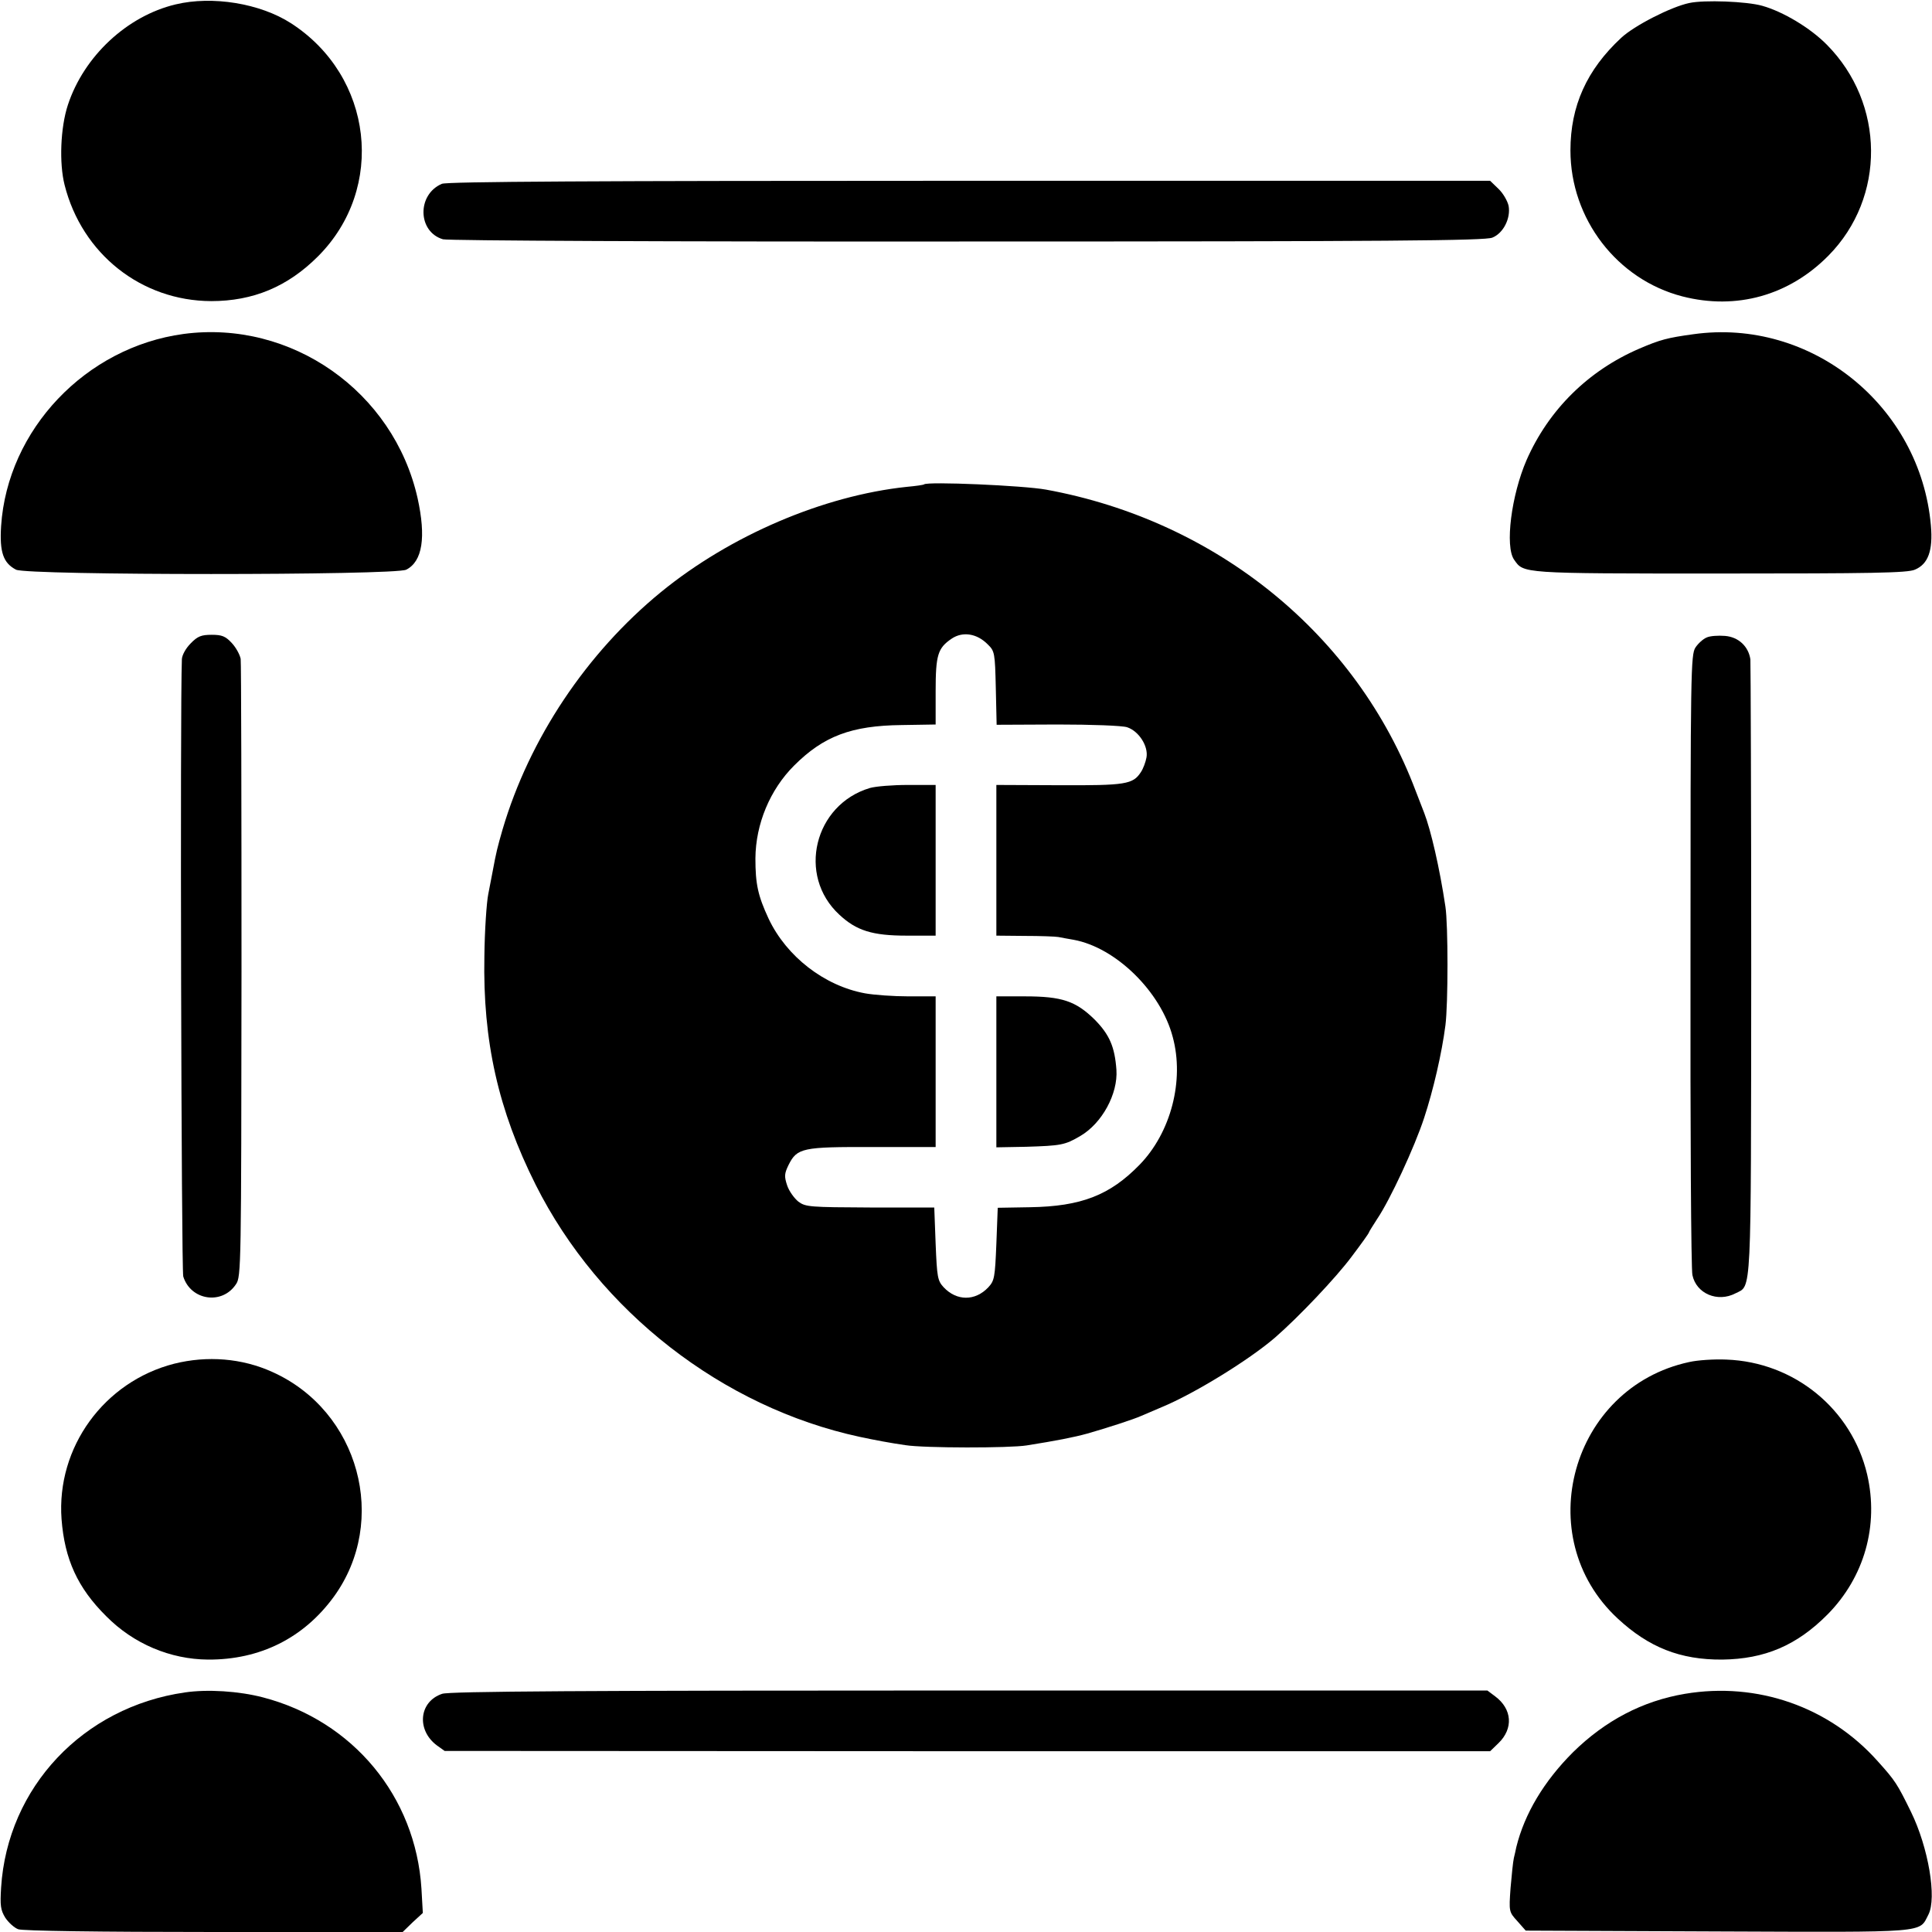 <?xml version="1.0" standalone="no"?>
<!DOCTYPE svg PUBLIC "-//W3C//DTD SVG 20010904//EN"
 "http://www.w3.org/TR/2001/REC-SVG-20010904/DTD/svg10.dtd">
<svg version="1.0" xmlns="http://www.w3.org/2000/svg"
 width="700pt" height="700pt" viewBox="0 0 700 700"
 preserveAspectRatio="xMidYMid meet">
<g transform="translate(0,700) scale(0.1,-0.1)"
fill="#000000" stroke="none">
<path d="M636 6984 c-176 -42 -332 -188 -390 -364 -27 -82 -32 -211 -12 -290
63 -250 278 -420 531 -421 152 0 277 52 387 162 247 247 200 653 -98 845 -112
72 -285 100 -418 68z"/>
<path d="M6120 6989 c-66 -14 -199 -82 -246 -126 -125 -116 -184 -247 -184
-408 0 -248 169 -468 406 -529 195 -50 386 3 529 148 208 211 205 551 -6 764
-60 61 -159 120 -234 141 -56 16 -211 22 -265 10z"/>
<path d="M1601 6334 c-91 -39 -88 -174 4 -201 17 -5 839 -9 1900 -8 1533 0
1876 3 1902 14 40 16 67 70 59 115 -4 18 -20 46 -37 62 l-30 29 -1886 0
c-1363 0 -1893 -3 -1912 -11z"/>
<path d="M665 5790 c-355 -48 -638 -347 -661 -696 -6 -95 8 -134 54 -158 40
-21 1374 -21 1414 0 59 30 72 118 41 259 -87 387 -458 647 -848 595z"/>
<path d="M6135 5789 c-95 -13 -120 -20 -195 -52 -186 -80 -329 -222 -409 -404
-55 -127 -79 -313 -45 -361 35 -50 22 -50 744 -50 549 0 681 2 708 14 48 20
66 69 58 160 -38 434 -434 753 -861 693z"/>
<path d="M3348 5245 c-2 -2 -30 -6 -63 -9 -302 -32 -639 -176 -890 -381 -270
-221 -477 -531 -574 -860 -19 -66 -23 -82 -36 -152 -3 -16 -10 -53 -16 -83 -6
-30 -13 -131 -14 -225 -6 -307 50 -557 186 -828 230 -458 677 -806 1174 -913
51 -11 115 -23 165 -30 68 -11 379 -11 440 -1 107 17 169 29 220 43 70 20 169
52 195 64 11 5 45 19 75 32 116 48 315 170 410 252 84 73 221 217 278 294 34
45 62 84 62 87 0 2 14 24 30 49 46 68 135 259 170 366 33 100 64 234 77 335
10 77 10 365 0 430 -21 141 -53 278 -77 340 -4 11 -18 47 -31 80 -213 565
-720 978 -1339 1091 -82 15 -431 30 -442 19z m231 -580 c25 -24 26 -31 29
-158 l3 -133 221 1 c122 0 235 -4 252 -10 42 -14 77 -68 70 -109 -3 -17 -12
-41 -20 -53 -29 -45 -55 -49 -296 -48 l-228 1 0 -273 0 -273 103 -1 c56 0 111
-2 122 -4 11 -2 36 -7 55 -10 153 -28 316 -188 359 -352 43 -158 -7 -347 -120
-463 -108 -111 -212 -151 -397 -154 l-117 -2 -5 -131 c-5 -122 -7 -133 -29
-157 -48 -51 -115 -50 -162 0 -22 24 -24 36 -29 157 l-5 132 -232 0 c-219 1
-234 2 -260 21 -15 12 -34 38 -41 59 -11 33 -10 43 5 74 31 62 50 66 306 65
l227 0 0 273 0 273 -98 0 c-54 0 -125 5 -158 11 -147 27 -284 133 -349 270
-39 84 -48 126 -48 219 1 125 53 249 140 336 107 107 208 145 390 147 l123 2
0 120 c0 133 8 157 58 191 40 27 92 19 131 -21z"/>
<path d="M3152 4145 c-202 -60 -265 -317 -111 -459 62 -58 120 -76 244 -76
l105 0 0 273 0 273 -100 0 c-56 0 -117 -5 -138 -11z"/>
<path d="M3610 3116 l0 -273 108 2 c126 4 140 6 196 39 79 46 137 153 131 240
-6 83 -25 127 -78 181 -69 68 -119 85 -254 85 l-103 0 0 -274z"/>
<path d="M691 4669 c-18 -18 -31 -42 -32 -57 -7 -171 -2 -2214 5 -2237 27 -87
141 -104 191 -28 19 27 19 66 20 1133 0 608 -1 1117 -3 1133 -3 15 -17 41 -32
57 -23 25 -36 30 -73 30 -37 0 -51 -5 -76 -31z"/>
<path d="M6183 4690 c-12 -5 -30 -21 -40 -36 -17 -26 -18 -86 -18 -1133 -1
-608 2 -1122 7 -1141 14 -67 91 -100 156 -66 59 30 56 -30 57 1169 0 606 -2
1114 -3 1128 -7 47 -43 81 -92 85 -25 2 -55 0 -67 -6z"/>
<path d="M631 2059 c-254 -65 -427 -303 -408 -563 11 -145 58 -249 162 -352
99 -100 232 -156 369 -157 188 -1 346 78 455 227 201 276 92 674 -222 815
-110 50 -236 60 -356 30z"/>
<path d="M6120 2065 c-427 -92 -578 -633 -259 -929 113 -105 227 -150 379
-149 154 2 270 51 382 164 133 135 186 322 143 507 -56 237 -264 407 -510 416
-44 2 -105 -2 -135 -9z"/>
<path d="M670 868 c-369 -53 -643 -344 -666 -707 -4 -65 -2 -81 15 -109 12
-18 33 -37 47 -42 15 -6 289 -10 709 -10 l684 0 36 35 37 34 -5 88 c-21 334
-248 608 -574 693 -88 23 -201 30 -283 18z"/>
<path d="M1602 863 c-84 -28 -94 -131 -19 -187 l28 -20 1894 -1 1894 0 30 29
c55 53 50 124 -12 170 l-28 21 -1877 0 c-1394 0 -1885 -3 -1910 -12z"/>
<path d="M6105 863 c-154 -26 -289 -97 -406 -212 -105 -105 -175 -222 -205
-343 -2 -10 -6 -28 -9 -40 -3 -13 -8 -62 -12 -109 -6 -85 -6 -86 25 -120 l30
-34 696 -3 c770 -3 728 -6 763 61 31 60 0 243 -63 372 -50 102 -57 113 -120
183 -176 198 -437 289 -699 245z"/>
</g>
</svg>
